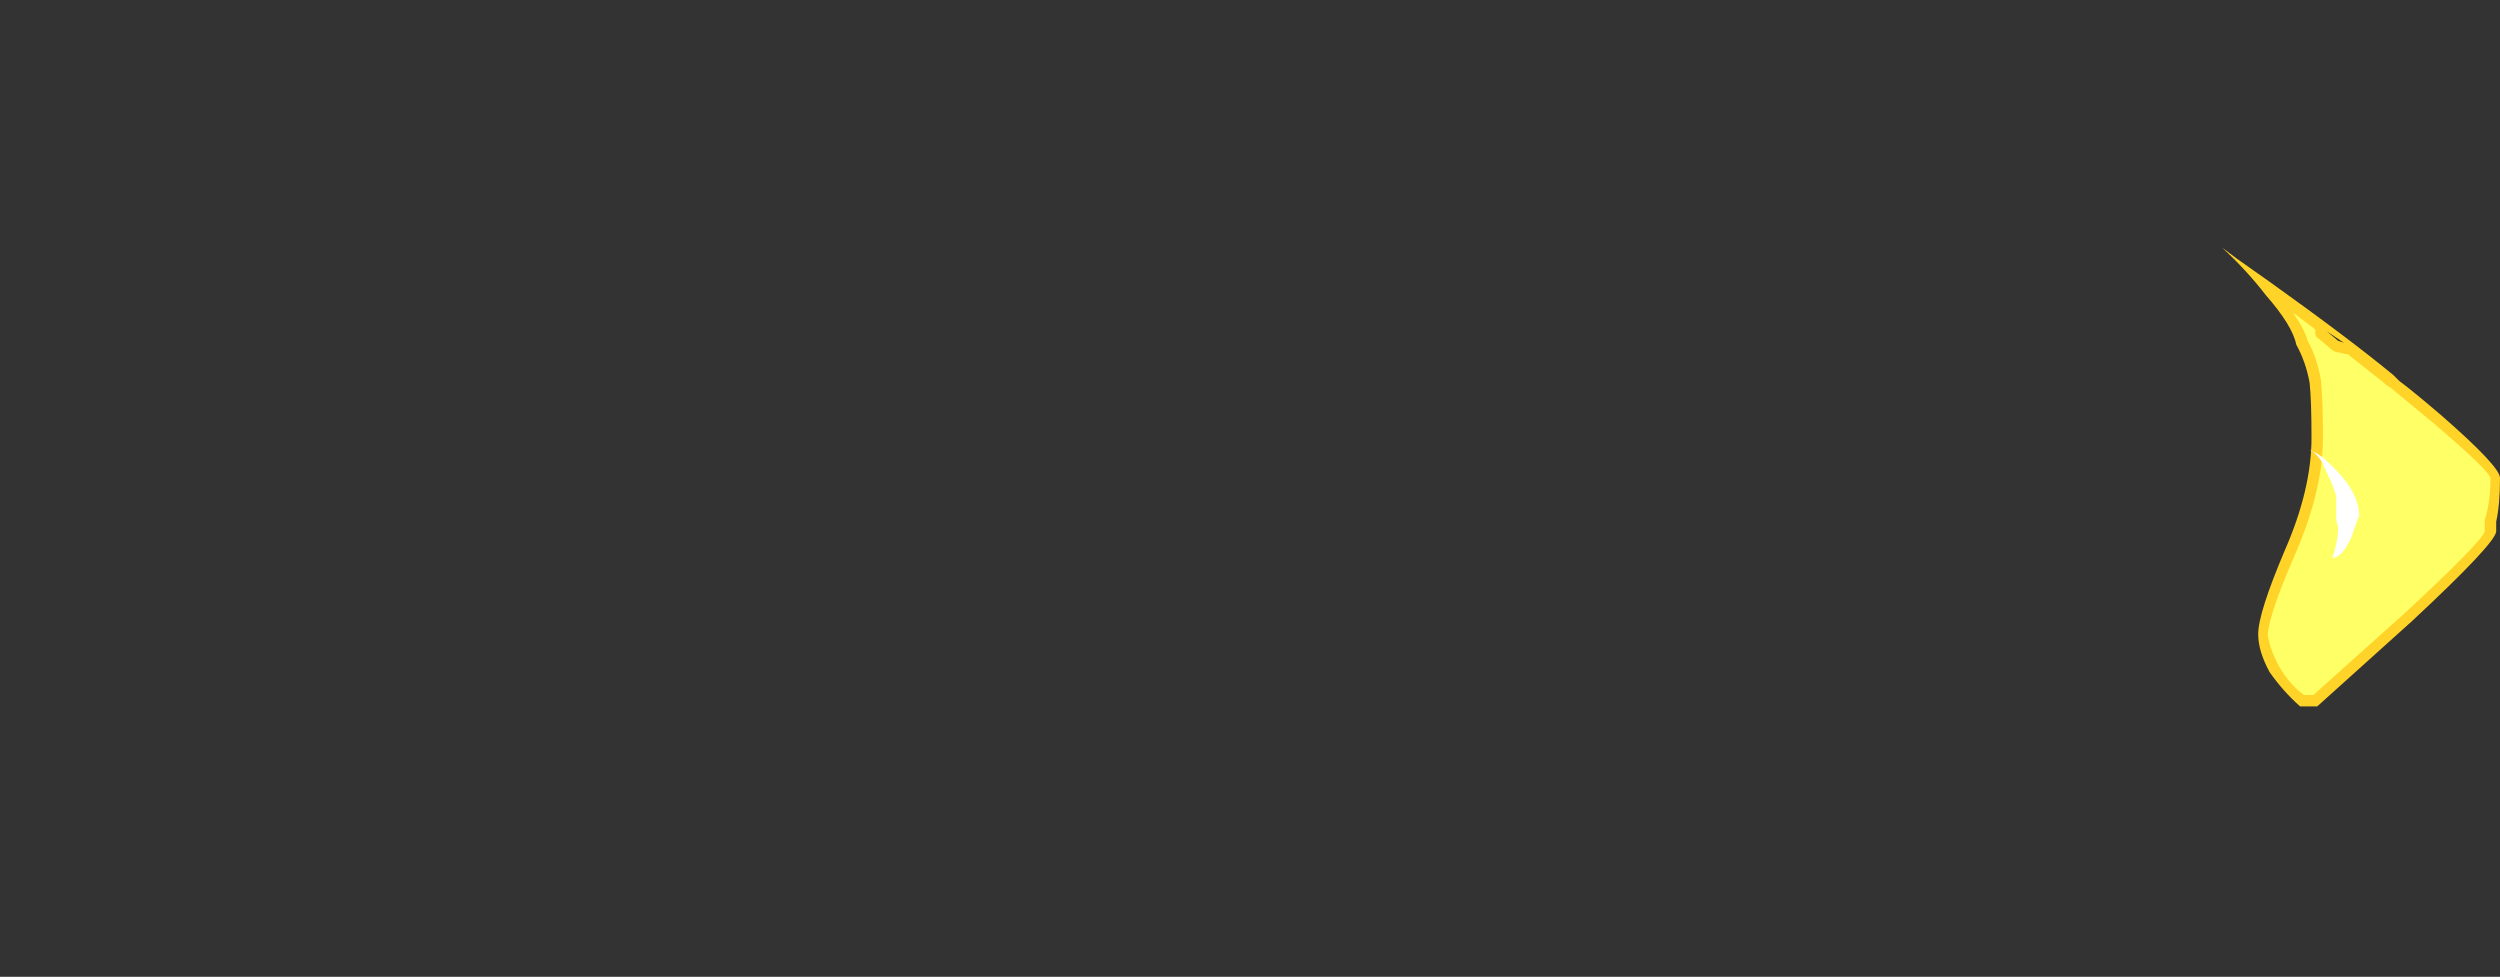 <?xml version="1.0" encoding="UTF-8" standalone="no"?>
<svg xmlns:ffdec="https://www.free-decompiler.com/flash" xmlns:xlink="http://www.w3.org/1999/xlink" ffdec:objectType="frame" height="179.55px" width="459.55px" xmlns="http://www.w3.org/2000/svg">
  <rect width="100%" height="100%" fill="#333333" stroke="none"/>
  <g transform="matrix(1.0, 0.0, 0.0, 1.0, 284.2, 164.15)">
    <use ffdec:characterId="5069" height="12.05" transform="matrix(7.0, 0.0, 0.0, 7.0, 124.25, -118.65)" width="7.3" xlink:href="#shape0"/>
  </g>
  <defs>
    <g id="shape0" transform="matrix(1.0, 0.0, 0.0, 1.0, -17.75, 16.95)">
      <path d="M18.9 -15.7 Q18.4 -16.35 17.75 -16.95 L18.15 -16.65 19.0 -16.05 Q21.1 -14.55 22.25 -13.6 L22.4 -13.45 Q22.8 -13.15 23.5 -12.55 25.05 -11.2 25.05 -10.9 25.05 -10.2 24.95 -9.75 L24.95 -9.5 Q24.95 -9.2 22.75 -7.15 L20.25 -4.9 19.8 -4.9 Q19.35 -5.3 19.0 -5.8 18.7 -6.35 18.7 -6.8 18.7 -7.35 19.4 -9.0 20.1 -10.6 20.1 -11.95 20.1 -12.95 20.05 -13.4 19.95 -13.95 19.7 -14.4 19.6 -14.9 18.9 -15.7 M20.5 -14.75 L20.8 -14.5 20.95 -14.45 20.5 -14.75" fill="#ffd327" fill-rule="evenodd" stroke="none"/>
      <path d="M20.3 -14.55 L20.65 -14.25 20.75 -14.2 20.8 -14.2 21.0 -14.15 21.05 -14.15 22.0 -13.4 22.05 -13.35 22.2 -13.25 23.35 -12.3 Q24.75 -11.1 24.8 -10.9 24.8 -10.25 24.65 -9.8 24.65 -9.7 24.65 -9.6 L24.65 -9.5 Q24.6 -9.25 22.55 -7.35 L20.15 -5.2 19.9 -5.2 Q19.5 -5.5 19.25 -5.95 19.0 -6.4 18.95 -6.8 19.0 -7.35 19.65 -8.85 20.4 -10.55 20.4 -11.95 20.4 -12.95 20.35 -13.45 20.25 -14.05 20.0 -14.5 19.9 -14.85 19.6 -15.25 L20.2 -14.8 20.2 -14.7 Q20.2 -14.6 20.3 -14.55" fill="#ffff66" fill-rule="evenodd" stroke="none"/>
      <path d="M20.1 -11.6 Q20.3 -11.55 20.6 -11.25 21.35 -10.55 21.35 -9.9 21.25 -9.65 21.15 -9.35 20.9 -8.8 20.65 -8.8 20.8 -9.25 20.8 -9.6 L20.75 -9.8 20.75 -10.4 Q20.7 -10.65 20.45 -11.15 20.35 -11.45 20.05 -11.65 L20.1 -11.6" fill="#ffffff" fill-rule="evenodd" stroke="none"/>
    </g>
  </defs>
</svg>
